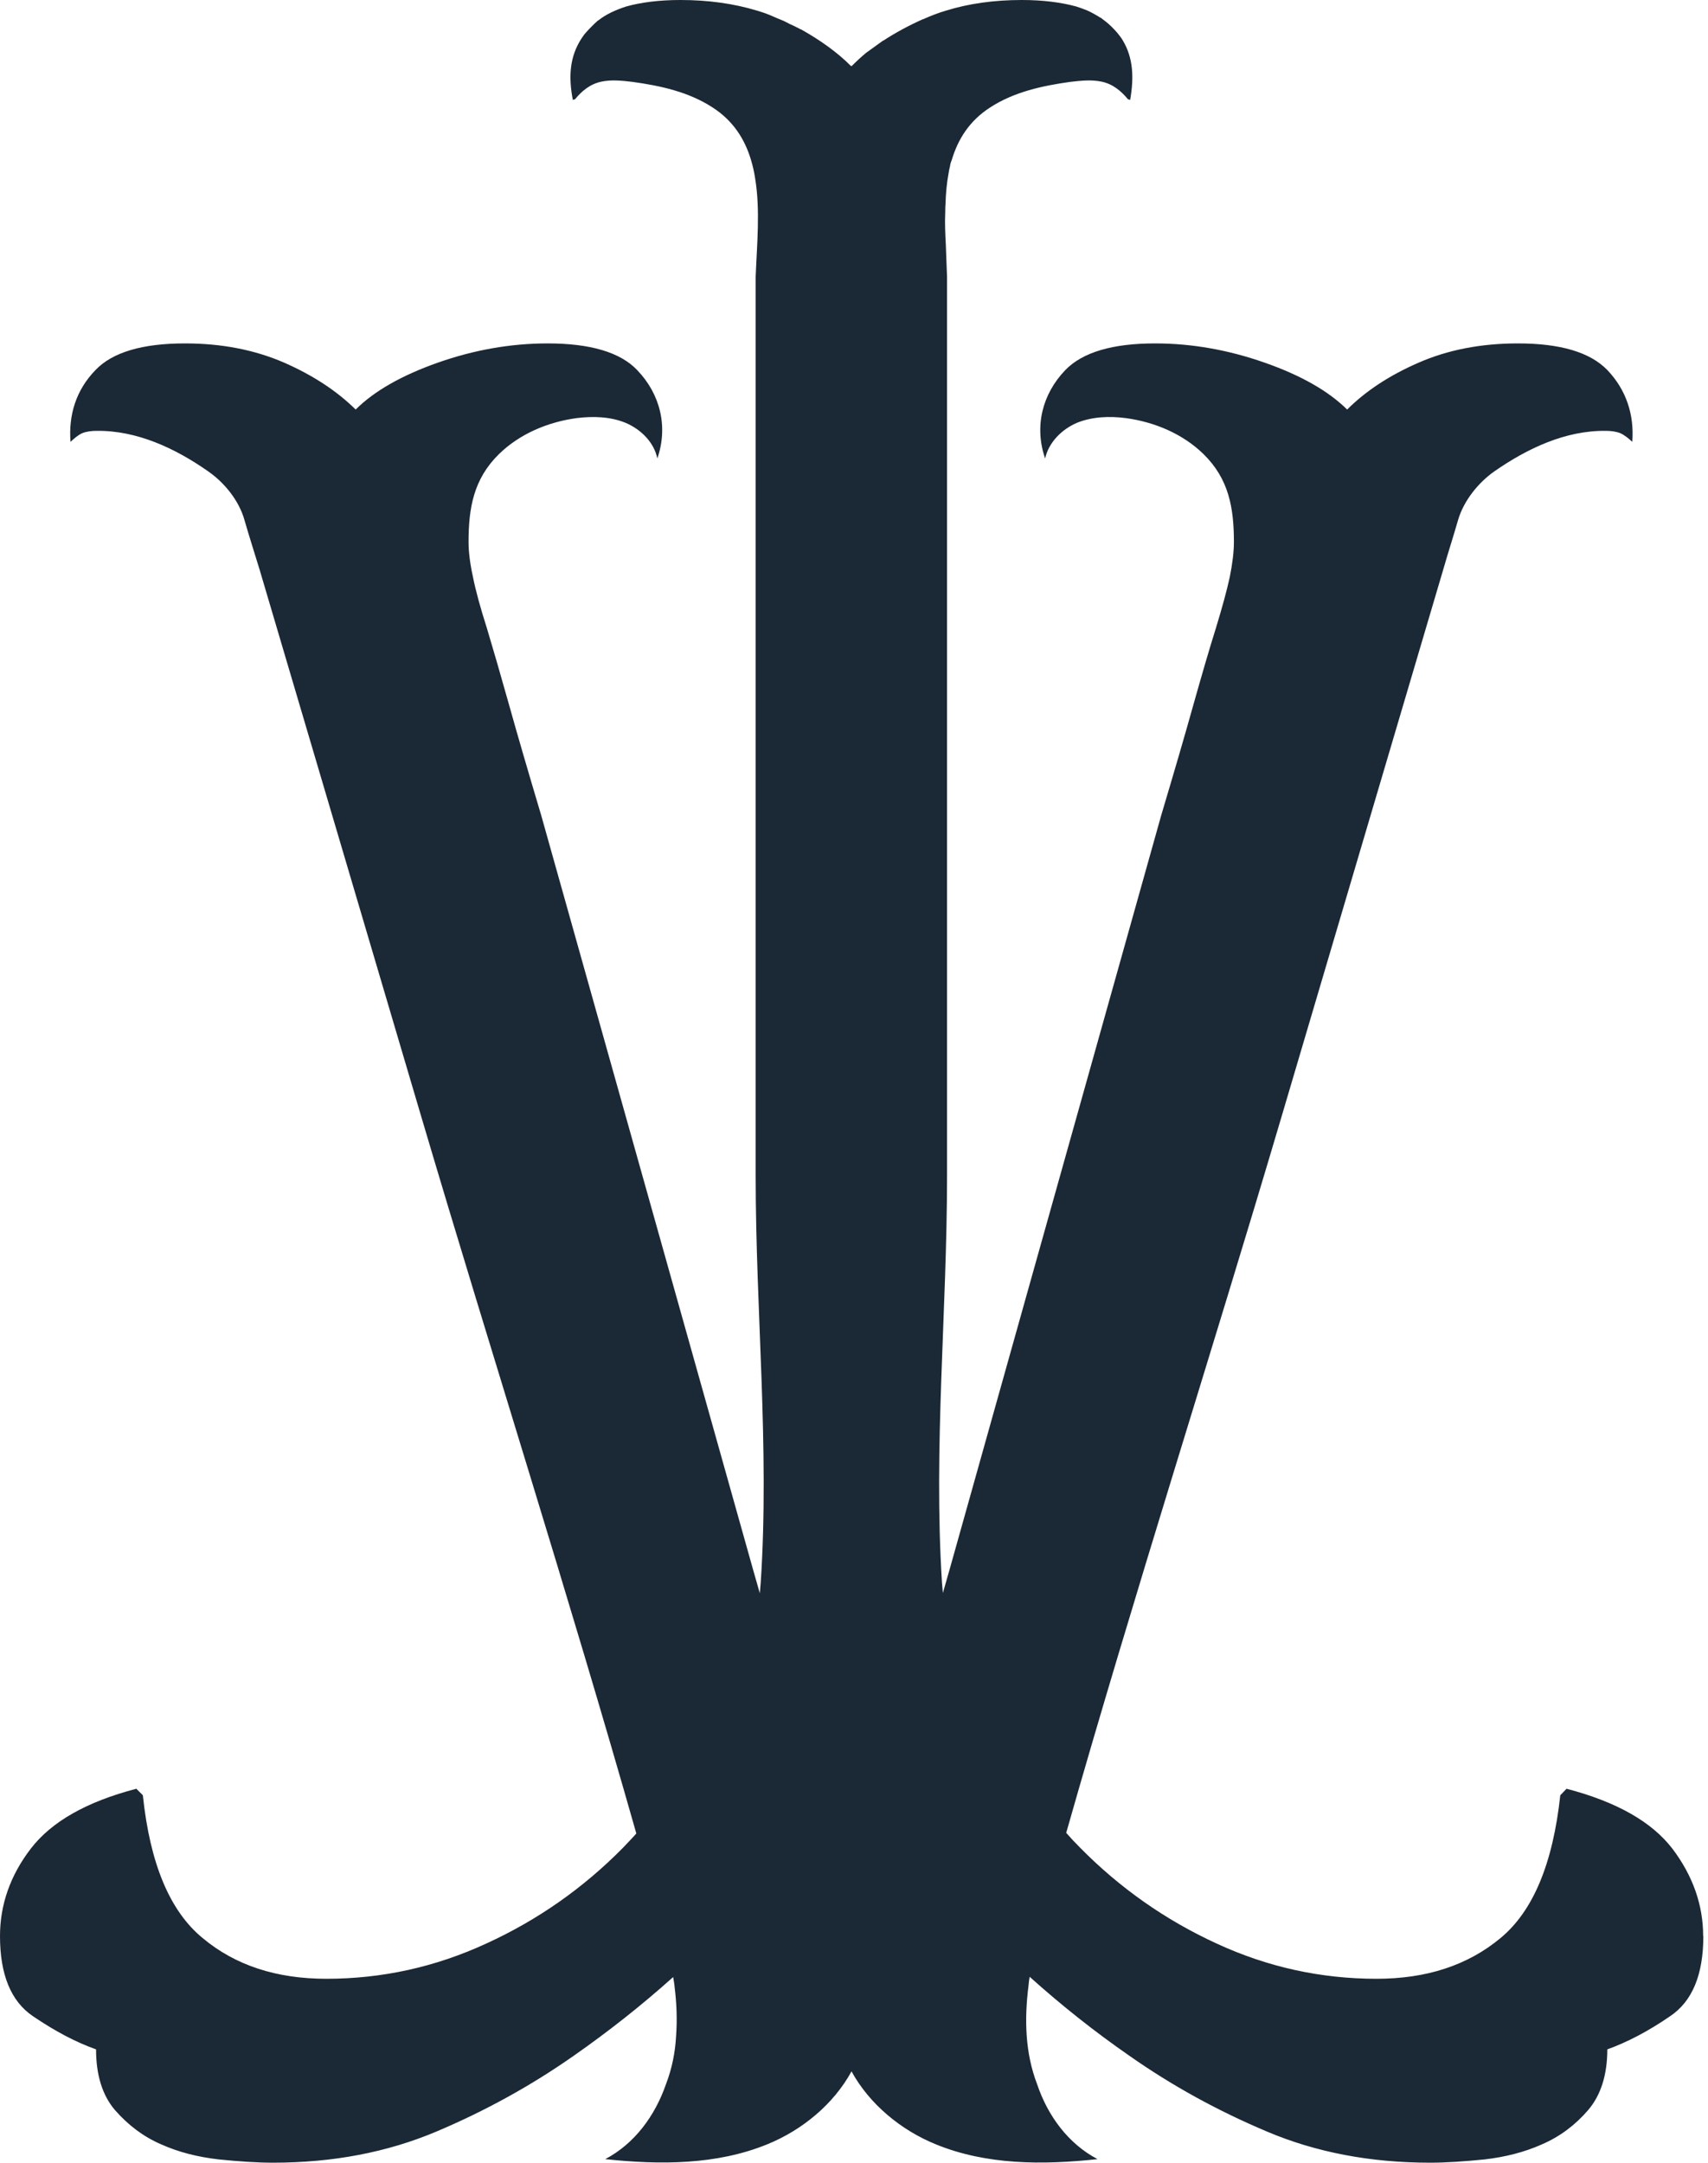 <svg width="79" height="100" viewBox="0 0 79 100" fill="none" xmlns="http://www.w3.org/2000/svg">
<path d="M78.784 89.523C78.784 91.305 78.275 92.538 77.249 93.225C76.235 93.924 75.26 94.43 74.343 94.76C74.343 95.939 74.042 96.885 73.452 97.571C72.863 98.258 72.15 98.792 71.328 99.148C70.505 99.518 69.614 99.738 68.668 99.848C67.709 99.945 66.874 100 66.145 100C63.389 100 60.869 99.521 58.605 98.562C56.328 97.603 54.204 96.437 52.231 95.051C50.627 93.94 49.092 92.722 47.625 91.404C47.599 91.54 47.583 91.679 47.57 91.828C47.473 92.596 47.434 93.364 47.489 94.144C47.544 94.899 47.693 95.653 47.968 96.366C48.461 97.833 49.407 99.122 50.764 99.835C48.241 100.11 45.623 100.11 43.279 99.148C41.662 98.491 40.208 97.283 39.385 95.777C38.563 97.286 37.109 98.491 35.492 99.148C33.147 100.107 30.517 100.107 27.994 99.835C29.351 99.122 30.297 97.833 30.805 96.366C31.08 95.653 31.23 94.899 31.271 94.144C31.326 93.39 31.298 92.635 31.203 91.883V91.87C31.19 91.718 31.161 91.569 31.135 91.417C29.668 92.732 28.133 93.94 26.543 95.051C24.57 96.434 22.458 97.6 20.181 98.562C17.905 99.521 15.397 100 12.628 100C11.902 100 11.064 99.945 10.118 99.848C9.159 99.738 8.268 99.518 7.446 99.148C6.623 98.792 5.924 98.258 5.321 97.571C4.732 96.885 4.443 95.939 4.443 94.76C3.511 94.43 2.552 93.924 1.522 93.225C0.508 92.538 0 91.305 0 89.523C0 88.085 0.466 86.727 1.425 85.478C2.384 84.231 4.003 83.311 6.306 82.709L6.607 83.01C6.938 86.177 7.855 88.37 9.377 89.617C10.886 90.877 12.79 91.496 15.093 91.496C17.656 91.496 20.124 90.961 22.497 89.864C24.868 88.781 26.98 87.301 28.817 85.436C29.021 85.216 29.241 84.998 29.432 84.778C26.294 73.73 22.757 62.692 19.492 51.657C16.998 43.226 14.501 34.782 12.007 26.338C11.774 25.57 11.528 24.816 11.308 24.048C11.061 23.157 10.388 22.322 9.636 21.8C8.114 20.732 6.332 19.896 4.467 19.922C4.247 19.922 4.001 19.948 3.796 20.032C3.592 20.129 3.427 20.278 3.262 20.43C3.165 19.183 3.521 18.03 4.415 17.113C5.195 16.291 6.581 15.879 8.554 15.879C10.268 15.879 11.79 16.181 13.147 16.77C14.491 17.36 15.586 18.085 16.451 18.937C17.299 18.088 18.575 17.36 20.247 16.77C21.918 16.181 23.619 15.879 25.332 15.879C27.305 15.879 28.691 16.291 29.472 17.113C30.541 18.224 30.91 19.731 30.404 21.198C30.252 20.456 29.65 19.854 28.937 19.552C28.238 19.264 27.444 19.238 26.676 19.332C25.345 19.511 24.043 20.058 23.084 20.991C21.905 22.144 21.672 23.485 21.672 25.062C21.672 25.515 21.74 26.063 21.876 26.679C22 27.31 22.22 28.104 22.521 29.05C22.809 30.009 23.152 31.188 23.548 32.6C23.946 34.025 24.439 35.712 25.028 37.685L34.842 72.614L35.144 73.67C35.157 73.505 35.17 73.34 35.186 73.177C35.597 66.926 34.952 60.649 34.952 54.382V12.79C35.008 11.336 35.172 9.707 34.926 8.24C34.884 7.951 34.816 7.663 34.735 7.391C34.447 6.432 33.912 5.58 32.953 4.965C31.856 4.252 30.554 3.964 29.252 3.786C28.785 3.731 28.293 3.676 27.826 3.773C27.292 3.883 26.907 4.21 26.592 4.595C26.55 4.595 26.524 4.608 26.495 4.622C26.291 3.553 26.343 2.633 26.893 1.784C26.962 1.687 27.017 1.593 27.098 1.509C27.179 1.412 27.263 1.331 27.357 1.234C27.452 1.137 27.549 1.043 27.659 0.946H27.672C28.015 0.671 28.452 0.466 28.961 0.301C29.647 0.11 30.483 0 31.471 0C32.76 0 33.938 0.165 35.021 0.493C35.199 0.548 35.377 0.603 35.542 0.671C35.72 0.739 35.885 0.823 36.063 0.891C36.241 0.959 36.407 1.043 36.556 1.124C36.721 1.192 36.87 1.276 37.035 1.357H37.048C37.952 1.865 38.736 2.426 39.364 3.057L39.377 3.044L39.391 3.057C39.595 2.853 39.815 2.646 40.061 2.442C40.308 2.264 40.57 2.072 40.842 1.879H40.855C41.403 1.522 42.008 1.192 42.679 0.891H42.692C43.035 0.739 43.378 0.603 43.748 0.493C44.816 0.162 45.995 0 47.258 0C48.246 0 49.082 0.11 49.781 0.301C49.946 0.356 50.111 0.411 50.274 0.479C50.494 0.576 50.711 0.7 50.905 0.823H50.918C51.096 0.959 51.261 1.082 51.411 1.234C51.508 1.331 51.589 1.412 51.67 1.509C51.767 1.632 51.861 1.742 51.93 1.865C52.422 2.688 52.451 3.592 52.273 4.622C52.247 4.608 52.205 4.595 52.176 4.595C51.861 4.213 51.476 3.883 50.942 3.773C50.462 3.676 49.983 3.731 49.504 3.786C48.215 3.964 46.899 4.252 45.802 4.965C44.843 5.58 44.308 6.432 44.02 7.404C43.978 7.501 43.952 7.595 43.939 7.692C43.913 7.802 43.884 7.925 43.871 8.035C43.789 8.473 43.748 8.939 43.734 9.406C43.721 9.529 43.721 9.665 43.721 9.788C43.695 10.296 43.721 10.815 43.748 11.336C43.761 11.829 43.789 12.324 43.803 12.79V54.382C43.803 60.646 43.171 66.926 43.569 73.177C43.583 73.342 43.596 73.492 43.611 73.657L43.913 72.601L53.714 37.685C54.303 35.712 54.796 34.025 55.194 32.6C55.592 31.188 55.935 30.009 56.237 29.05C56.525 28.104 56.745 27.308 56.881 26.679C57.004 26.063 57.072 25.513 57.072 25.062C57.072 23.485 56.839 22.141 55.66 20.991C54.702 20.058 53.399 19.511 52.068 19.332C51.314 19.235 50.52 19.264 49.807 19.552C49.108 19.854 48.505 20.456 48.34 21.198C47.832 19.731 48.204 18.224 49.273 17.113C50.067 16.291 51.453 15.879 53.425 15.879C55.126 15.879 56.826 16.181 58.498 16.77C60.185 17.36 61.445 18.085 62.31 18.937C63.159 18.088 64.256 17.36 65.613 16.77C66.957 16.181 68.493 15.879 70.206 15.879C72.179 15.879 73.552 16.291 74.346 17.113C75.223 18.033 75.593 19.183 75.498 20.43C75.333 20.278 75.155 20.129 74.951 20.032C74.746 19.951 74.513 19.922 74.28 19.922C72.415 19.896 70.646 20.732 69.111 21.8C68.37 22.322 67.699 23.157 67.439 24.048C67.219 24.816 66.973 25.57 66.753 26.338C64.259 34.782 61.762 43.226 59.268 51.657C56.006 62.692 52.453 73.714 49.315 84.749C49.519 84.983 49.739 85.216 49.959 85.436C51.796 87.301 53.908 88.781 56.266 89.864C58.637 90.961 61.105 91.496 63.669 91.496C65.972 91.496 67.877 90.88 69.399 89.617C70.908 88.37 71.825 86.177 72.168 83.01L72.457 82.709C74.76 83.311 76.392 84.231 77.351 85.478C78.296 86.725 78.776 88.082 78.776 89.523H78.784Z" fill="#1B2835"/>
</svg>
